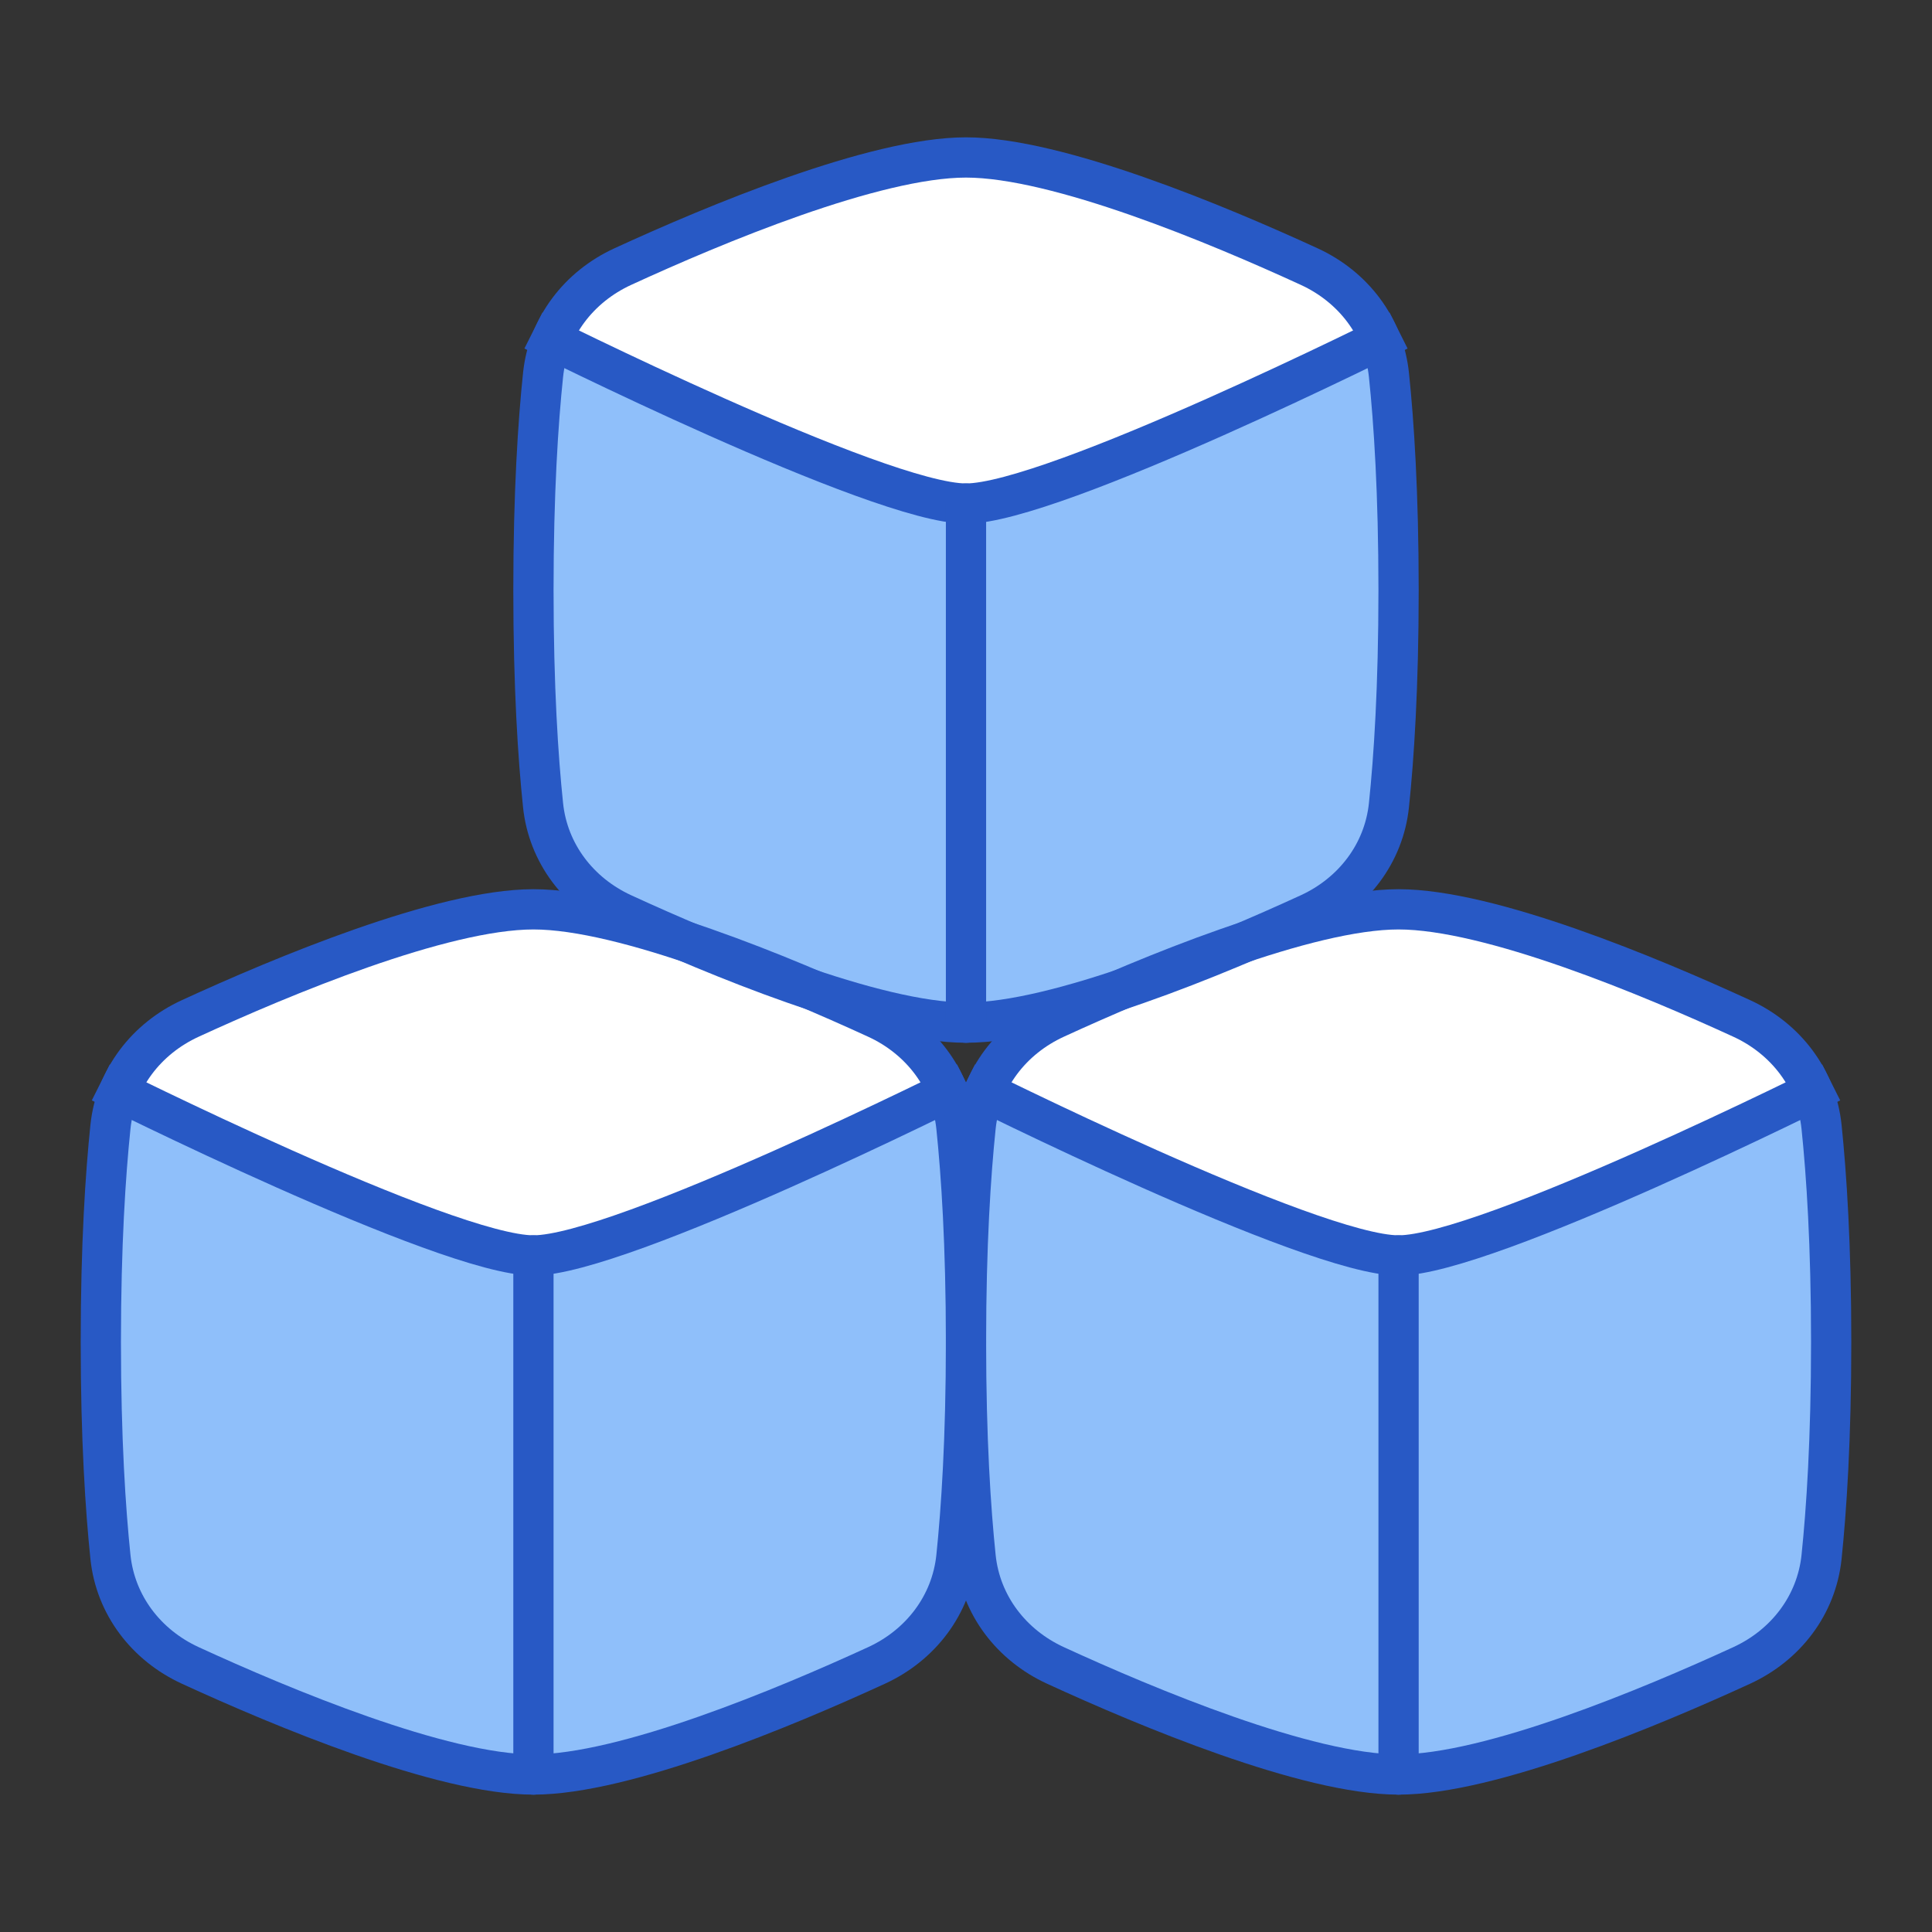 <svg xmlns="http://www.w3.org/2000/svg" fill="none" viewBox="-0.5 -0.5 48 48" id="Industry-Innovation-And-Infrastructure--Streamline-Plump.svg"><rect x="-0.5" y="-0.5" width="48" height="48" fill="#333333" stroke="none"/><desc>Industry Innovation And Infrastructure Streamline Icon: https://streamlinehq.com</desc><g id="industry-innovation-and-infrastructure"><path id="Rectangle 1098" fill="#8fbffa" d="M12.992 19.503C13.116 20.699 13.881 21.695 14.974 22.197C17.243 23.24 21.227 24.907 23.5 24.907C25.773 24.907 29.757 23.24 32.026 22.197C33.119 21.695 33.884 20.699 34.008 19.503C34.131 18.329 34.247 16.574 34.247 14.16C34.247 11.746 34.131 9.991 34.008 8.817C33.884 7.62 33.119 6.625 32.026 6.123C29.757 5.08 25.773 3.412 23.5 3.412C21.227 3.412 17.243 5.08 14.974 6.123C13.881 6.625 13.116 7.62 12.992 8.817C12.869 9.991 12.753 11.746 12.753 14.16S12.869 18.329 12.992 19.503Z" stroke-width="1"></path><path id="Vector" fill="#ffffff" d="M23.5 3.157C26.369 3.157 31.961 6.108 33.395 6.891C33.606 7.007 33.736 7.245 33.736 7.507C33.735 7.769 33.606 8.007 33.395 8.122C31.962 8.905 26.368 11.857 23.5 11.857C20.632 11.857 15.039 8.906 13.605 8.123C13.394 8.007 13.264 7.769 13.264 7.506C13.265 7.245 13.394 7.007 13.605 6.891C15.038 6.109 20.632 3.157 23.5 3.157Z" stroke-width="1"></path><path id="Rectangle 1099" fill="#8fbffa" d="M2.244 38.183C2.369 39.379 3.134 40.374 4.227 40.877C6.496 41.92 10.48 43.587 12.753 43.587C15.026 43.587 19.009 41.92 21.278 40.877C22.371 40.374 23.137 39.379 23.261 38.183C23.383 37.008 23.5 35.254 23.5 32.84C23.5 30.426 23.383 28.671 23.261 27.497C23.137 26.3 22.371 25.305 21.278 24.803C19.009 23.76 15.026 22.092 12.753 22.092C10.48 22.092 6.496 23.76 4.227 24.803C3.134 25.305 2.369 26.3 2.244 27.497C2.122 28.671 2.005 30.426 2.005 32.84C2.005 35.254 2.122 37.008 2.244 38.183Z" stroke-width="1"></path><path id="Vector_2" fill="#ffffff" d="M12.753 22.092C15.621 22.092 21.214 25.044 22.647 25.827C22.859 25.942 22.988 26.181 22.988 26.443C22.988 26.705 22.859 26.942 22.647 27.058C21.215 27.84 15.621 30.793 12.752 30.793C9.884 30.793 4.292 27.842 2.858 27.058C2.646 26.943 2.517 26.704 2.517 26.442C2.517 26.18 2.647 25.943 2.858 25.827C4.291 25.045 9.884 22.092 12.753 22.092Z" stroke-width="1"></path><path id="Rectangle 1100" fill="#8fbffa" d="M23.739 38.183C23.863 39.379 24.629 40.374 25.722 40.877C27.991 41.92 31.974 43.587 34.247 43.587C36.52 43.587 40.504 41.92 42.773 40.877C43.866 40.374 44.631 39.379 44.756 38.183C44.878 37.008 44.995 35.254 44.995 32.84C44.995 30.426 44.878 28.671 44.756 27.497C44.631 26.3 43.866 25.305 42.773 24.803C40.504 23.76 36.52 22.092 34.247 22.092C31.974 22.092 27.991 23.76 25.722 24.803C24.629 25.305 23.863 26.3 23.739 27.497C23.617 28.671 23.5 30.426 23.5 32.84C23.5 35.254 23.617 37.008 23.739 38.183Z" stroke-width="1"></path><path id="Vector_3" fill="#ffffff" d="M34.248 22.092C37.116 22.092 42.708 25.044 44.142 25.827C44.354 25.942 44.483 26.181 44.483 26.443C44.483 26.705 44.353 26.942 44.142 27.058C42.709 27.84 37.116 30.793 34.247 30.793C31.379 30.793 25.786 27.842 24.353 27.058C24.141 26.943 24.012 26.704 24.012 26.442C24.012 26.18 24.141 25.943 24.353 25.827C25.785 25.045 31.379 22.092 34.248 22.092Z" stroke-width="1"></path><path id="Rectangle 1096" stroke="#2859c5" stroke-linejoin="round" d="M12.992 19.503C13.116 20.699 13.881 21.695 14.974 22.197C17.243 23.24 21.227 24.907 23.5 24.907C25.773 24.907 29.757 23.24 32.026 22.197C33.119 21.695 33.884 20.699 34.008 19.503C34.131 18.329 34.247 16.574 34.247 14.16C34.247 11.746 34.131 9.991 34.008 8.817C33.884 7.62 33.119 6.625 32.026 6.123C29.757 5.08 25.773 3.412 23.5 3.412C21.227 3.412 17.243 5.08 14.974 6.123C13.881 6.625 13.116 7.62 12.992 8.817C12.869 9.991 12.753 11.746 12.753 14.16S12.869 18.329 12.992 19.503Z" stroke-width="1"></path><path id="Rectangle 1097" stroke="#2859c5" stroke-linejoin="round" d="M12.753 7.712S21.33 12.011 23.5 12.011C25.67 12.011 34.247 7.712 34.247 7.712" stroke-width="1"></path><path id="Vector 1655" stroke="#2859c5" stroke-linecap="round" stroke-linejoin="round" d="M23.5 12.011V24.908" stroke-width="1"></path><path id="Rectangle 1096_2" stroke="#2859c5" stroke-linejoin="round" d="M2.244 38.183C2.369 39.379 3.134 40.374 4.227 40.877C6.496 41.92 10.48 43.587 12.753 43.587C15.026 43.587 19.009 41.92 21.278 40.877C22.371 40.374 23.137 39.379 23.261 38.183C23.383 37.008 23.5 35.254 23.5 32.84C23.5 30.426 23.383 28.671 23.261 27.497C23.137 26.3 22.371 25.305 21.278 24.803C19.009 23.76 15.026 22.092 12.753 22.092C10.48 22.092 6.496 23.76 4.227 24.803C3.134 25.305 2.369 26.3 2.244 27.497C2.122 28.671 2.005 30.426 2.005 32.84C2.005 35.254 2.122 37.008 2.244 38.183Z" stroke-width="1"></path><path id="Rectangle 1097_2" stroke="#2859c5" stroke-linejoin="round" d="M2.005 26.392S10.583 30.691 12.753 30.691C14.923 30.691 23.5 26.392 23.5 26.392" stroke-width="1"></path><path id="Vector 1655_2" stroke="#2859c5" stroke-linecap="round" stroke-linejoin="round" d="M12.753 30.691V43.588" stroke-width="1"></path><path id="Rectangle 1096_3" stroke="#2859c5" stroke-linejoin="round" d="M23.739 38.183C23.863 39.379 24.629 40.374 25.722 40.877C27.991 41.92 31.974 43.587 34.247 43.587C36.52 43.587 40.504 41.92 42.773 40.877C43.866 40.374 44.631 39.379 44.756 38.183C44.878 37.008 44.995 35.254 44.995 32.84C44.995 30.426 44.878 28.671 44.756 27.497C44.631 26.3 43.866 25.305 42.773 24.803C40.504 23.76 36.52 22.092 34.247 22.092C31.974 22.092 27.991 23.76 25.722 24.803C24.629 25.305 23.863 26.3 23.739 27.497C23.617 28.671 23.5 30.426 23.5 32.84C23.5 35.254 23.617 37.008 23.739 38.183Z" stroke-width="1"></path><path id="Rectangle 1097_3" stroke="#2859c5" stroke-linejoin="round" d="M23.5 26.392S32.077 30.691 34.247 30.691C36.417 30.691 44.995 26.392 44.995 26.392" stroke-width="1"></path><path id="Vector 1655_3" stroke="#2859c5" stroke-linecap="round" stroke-linejoin="round" d="M34.247 30.691V43.588" stroke-width="1"></path></g></svg>